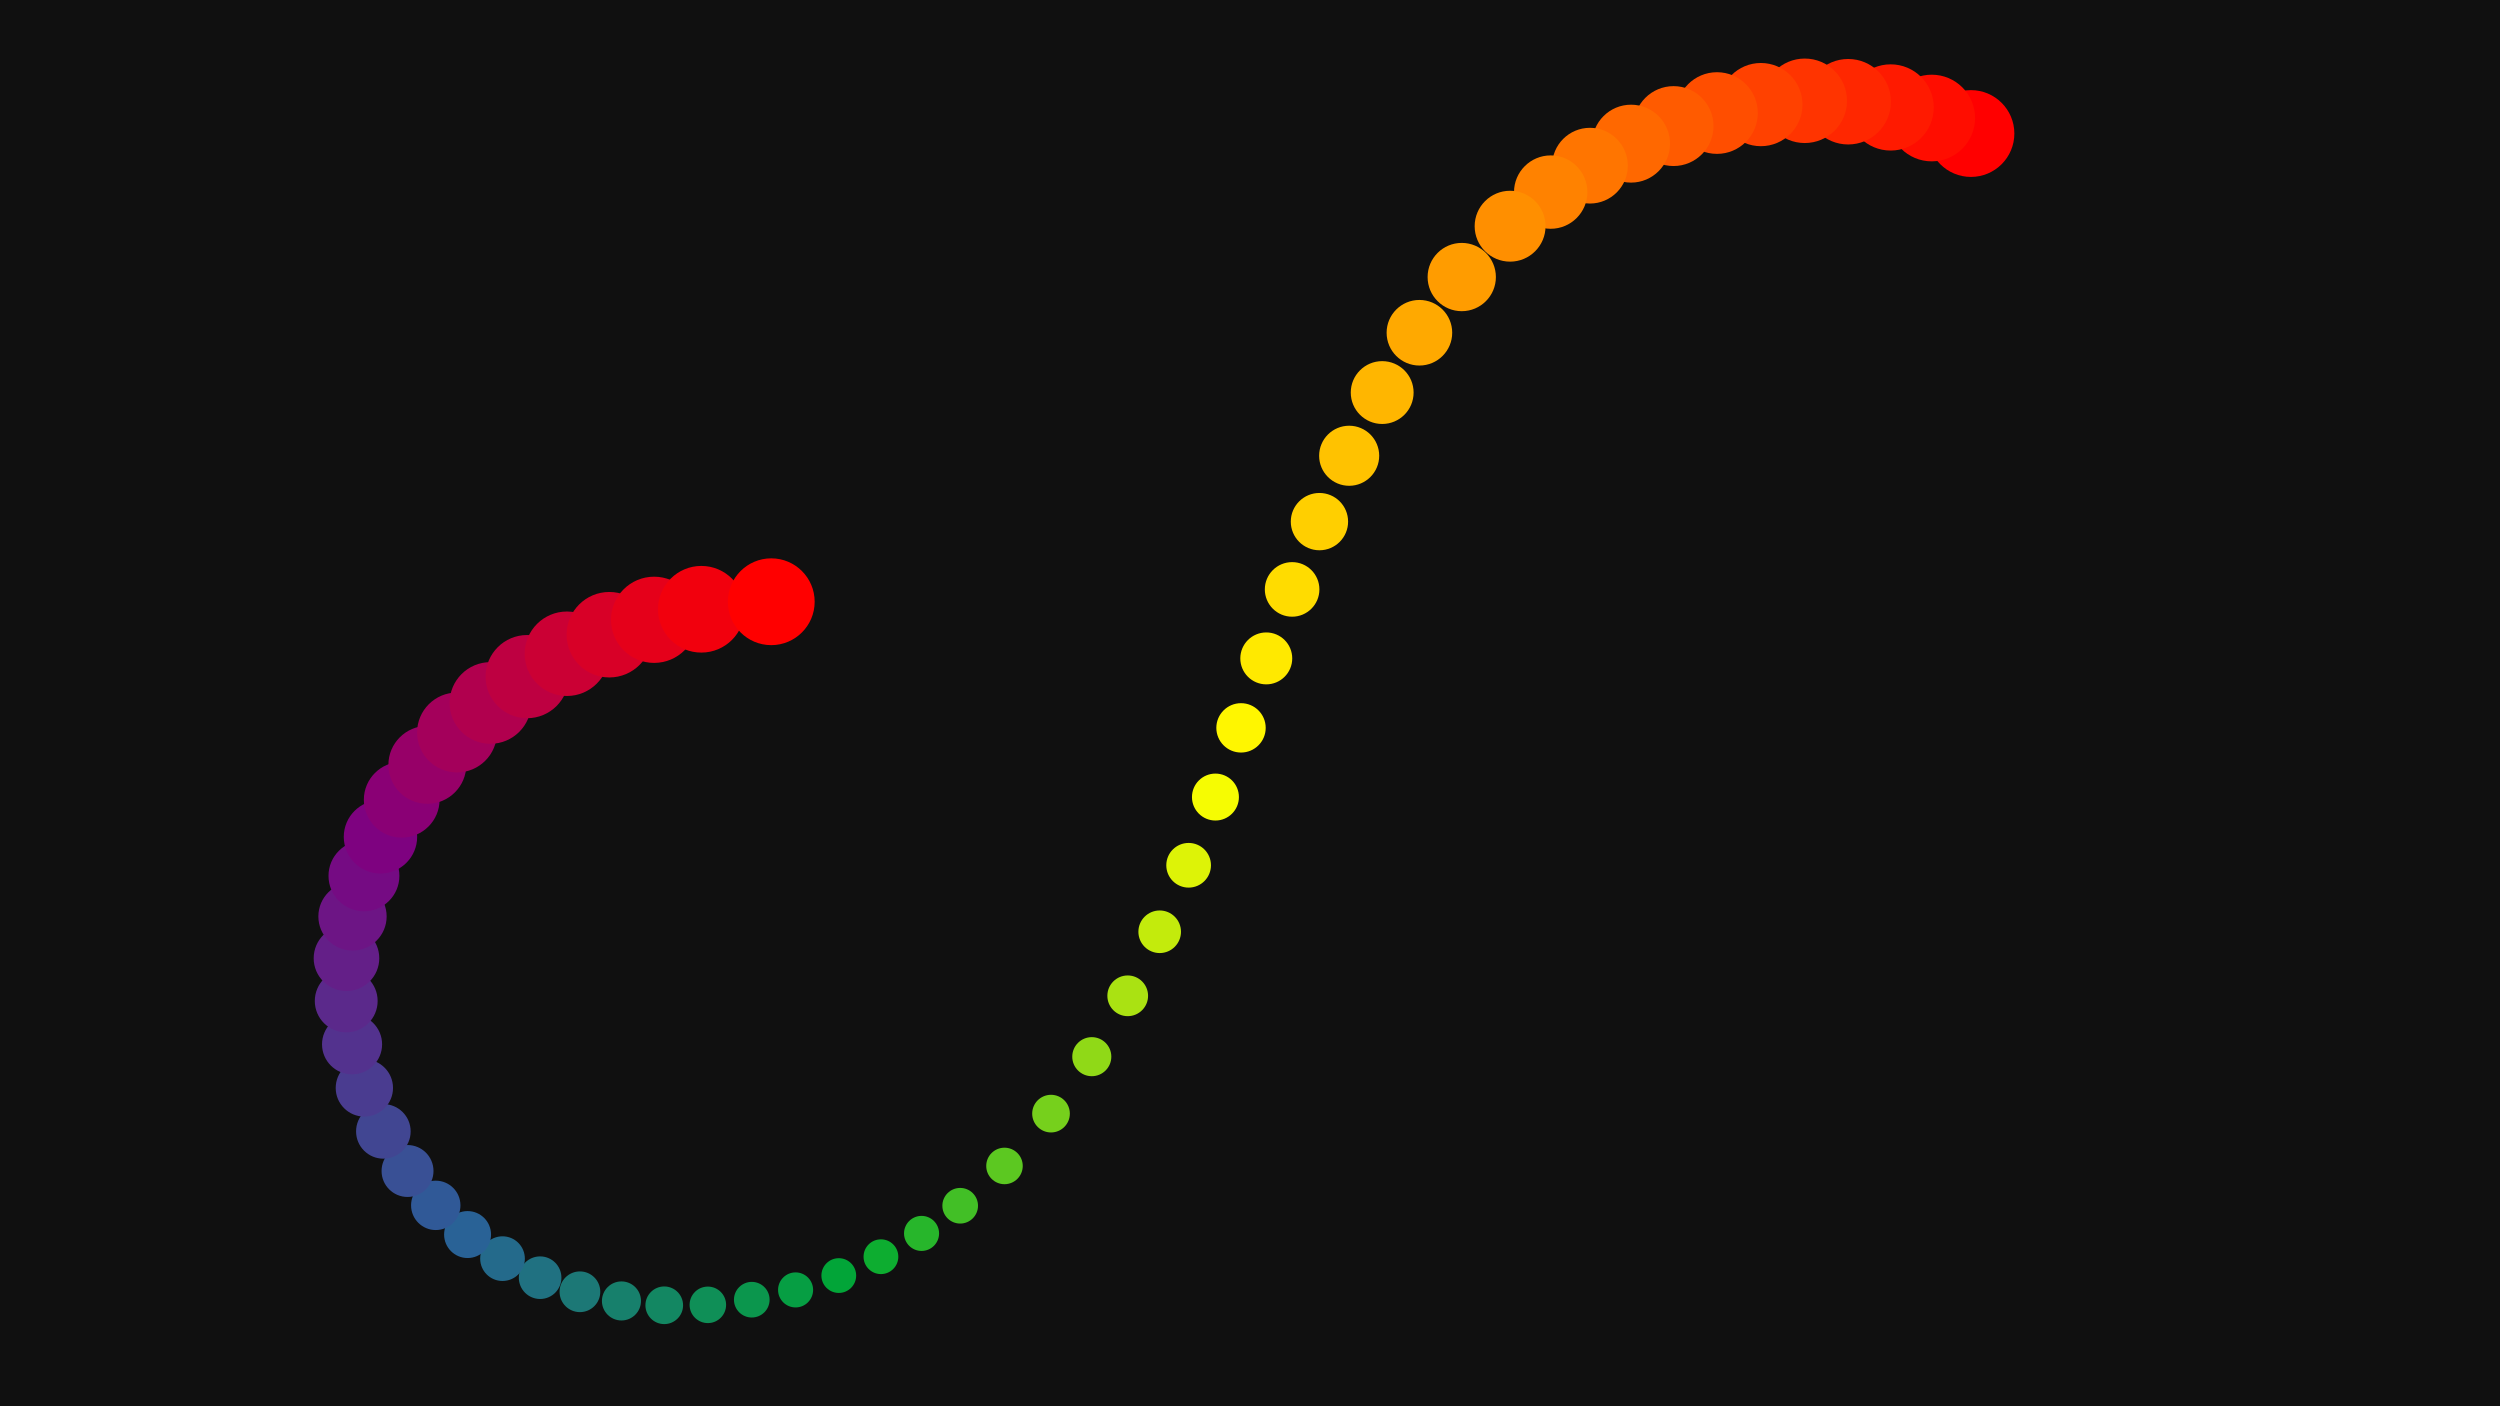 <svg xmlns="http://www.w3.org/2000/svg" xmlns:xlink="http://www.w3.org/1999/xlink" width="720" height="405" viewBox="0 0 720 405">
<path id="background" d="M 0.0 0.0 L 720.0 0.0 L 720.0 405.0 L 0.0 405.0 Z" stroke="none" fill-opacity="1" fill="#101010"></path>
<g id="camera" transform="translate(360, 202.5) scale(1, -1) rotate(0.0) translate(0.0, 0.0)">
<g id="18824e7c" class="curveentity2" transform="translate(207.634, 164.044) rotate(0.0) scale(25, 25)">
<g id="2827e718" class="materialsolid" stroke="none" fill-opacity="1" fill="#ff0000">
<path id="circle" class="curve2" fill-rule="evenodd" d="M 0.5 0.0 C 0.5 0.276,0.276 0.5,0.0 0.5 C -0.276 0.5,-0.5 0.276,-0.5 0.0 C -0.5 -0.276,-0.276 -0.5,0.0 -0.5 C 0.276 -0.5,0.5 -0.276,0.5 0.0 Z"></path>
</g>
</g>

<g id="19ce30b" class="curveentity2" transform="translate(196.34, 168.508) rotate(0.0) scale(24.958, 24.958)">
<g id="7d8d20" class="materialsolid" stroke="none" fill-opacity="1" fill="#ff0d00">
<path id="circle" class="curve2" fill-rule="evenodd" d="M 0.5 0.0 C 0.5 0.276,0.276 0.5,0.0 0.5 C -0.276 0.5,-0.5 0.276,-0.5 0.0 C -0.5 -0.276,-0.276 -0.5,0.0 -0.5 C 0.276 -0.5,0.5 -0.276,0.5 0.0 Z"></path>
</g>
</g>

<g id="1775a510" class="curveentity2" transform="translate(184.509, 171.555) rotate(0.0) scale(24.831, 24.831)">
<g id="47a16a6a" class="materialsolid" stroke="none" fill-opacity="1" fill="#ff1a00">
<path id="circle" class="curve2" fill-rule="evenodd" d="M 0.5 0.0 C 0.5 0.276,0.276 0.5,0.0 0.5 C -0.276 0.5,-0.5 0.276,-0.5 0.0 C -0.5 -0.276,-0.276 -0.5,0.0 -0.5 C 0.276 -0.5,0.5 -0.276,0.5 0.0 Z"></path>
</g>
</g>

<g id="2bd9eb33" class="curveentity2" transform="translate(172.275, 173.203) rotate(0.0) scale(24.62, 24.62)">
<g id="5c2639fc" class="materialsolid" stroke="none" fill-opacity="1" fill="#ff2700">
<path id="circle" class="curve2" fill-rule="evenodd" d="M 0.5 0.0 C 0.5 0.276,0.276 0.5,0.0 0.5 C -0.276 0.5,-0.5 0.276,-0.5 0.0 C -0.5 -0.276,-0.276 -0.5,0.0 -0.5 C 0.276 -0.5,0.5 -0.276,0.5 0.0 Z"></path>
</g>
</g>

<g id="1018fa28" class="curveentity2" transform="translate(159.772, 173.47) rotate(0.0) scale(24.33, 24.33)">
<g id="1114e6e7" class="materialsolid" stroke="none" fill-opacity="1" fill="#ff3400">
<path id="circle" class="curve2" fill-rule="evenodd" d="M 0.5 0.0 C 0.5 0.276,0.276 0.5,0.0 0.5 C -0.276 0.5,-0.5 0.276,-0.5 0.0 C -0.5 -0.276,-0.276 -0.5,0.0 -0.5 C 0.276 -0.5,0.5 -0.276,0.5 0.0 Z"></path>
</g>
</g>

<g id="7c90c4e0" class="curveentity2" transform="translate(147.133, 172.378) rotate(0.0) scale(23.962, 23.962)">
<g id="3f3dd9a9" class="materialsolid" stroke="none" fill-opacity="1" fill="#ff4100">
<path id="circle" class="curve2" fill-rule="evenodd" d="M 0.5 0.0 C 0.5 0.276,0.276 0.5,0.0 0.5 C -0.276 0.5,-0.5 0.276,-0.5 0.0 C -0.5 -0.276,-0.276 -0.5,0.0 -0.5 C 0.276 -0.5,0.5 -0.276,0.5 0.0 Z"></path>
</g>
</g>

<g id="9283377" class="curveentity2" transform="translate(134.494, 169.943) rotate(0.0) scale(23.52, 23.52)">
<g id="2d72ae42" class="materialsolid" stroke="none" fill-opacity="1" fill="#ff4e00">
<path id="circle" class="curve2" fill-rule="evenodd" d="M 0.5 0.0 C 0.5 0.276,0.276 0.5,0.0 0.5 C -0.276 0.5,-0.5 0.276,-0.5 0.0 C -0.5 -0.276,-0.276 -0.5,0.0 -0.5 C 0.276 -0.5,0.5 -0.276,0.5 0.0 Z"></path>
</g>
</g>

<g id="7cd3cad4" class="curveentity2" transform="translate(121.987, 166.187) rotate(0.0) scale(23.011, 23.011)">
<g id="6d1f64b0" class="materialsolid" stroke="none" fill-opacity="1" fill="#ff5b00">
<path id="circle" class="curve2" fill-rule="evenodd" d="M 0.5 0.0 C 0.5 0.276,0.276 0.5,0.0 0.5 C -0.276 0.5,-0.5 0.276,-0.5 0.0 C -0.5 -0.276,-0.276 -0.5,0.0 -0.5 C 0.276 -0.5,0.5 -0.276,0.5 0.0 Z"></path>
</g>
</g>

<g id="55a7d7ef" class="curveentity2" transform="translate(109.747, 161.128) rotate(0.0) scale(22.439, 22.439)">
<g id="44760cc2" class="materialsolid" stroke="none" fill-opacity="1" fill="#ff6800">
<path id="circle" class="curve2" fill-rule="evenodd" d="M 0.5 0.0 C 0.5 0.276,0.276 0.5,0.0 0.5 C -0.276 0.5,-0.5 0.276,-0.5 0.0 C -0.5 -0.276,-0.276 -0.5,0.0 -0.5 C 0.276 -0.5,0.5 -0.276,0.5 0.0 Z"></path>
</g>
</g>

<g id="52daca18" class="curveentity2" transform="translate(97.908, 154.785) rotate(0.0) scale(21.811, 21.811)">
<g id="fc8bdc9" class="materialsolid" stroke="none" fill-opacity="1" fill="#ff7500">
<path id="circle" class="curve2" fill-rule="evenodd" d="M 0.5 0.0 C 0.5 0.276,0.276 0.5,0.0 0.5 C -0.276 0.5,-0.5 0.276,-0.5 0.0 C -0.5 -0.276,-0.276 -0.5,0.0 -0.5 C 0.276 -0.5,0.5 -0.276,0.5 0.0 Z"></path>
</g>
</g>

<g id="7baca0ee" class="curveentity2" transform="translate(86.604, 147.177) rotate(0.0) scale(21.134, 21.134)">
<g id="dc1ce11" class="materialsolid" stroke="none" fill-opacity="1" fill="#ff8200">
<path id="circle" class="curve2" fill-rule="evenodd" d="M 0.5 0.0 C 0.5 0.276,0.276 0.5,0.0 0.5 C -0.276 0.5,-0.5 0.276,-0.5 0.0 C -0.5 -0.276,-0.276 -0.5,0.0 -0.5 C 0.276 -0.5,0.5 -0.276,0.5 0.0 Z"></path>
</g>
</g>

<g id="472d0c95" class="curveentity2" transform="translate(74.909, 137.353) rotate(0.0) scale(20.416, 20.416)">
<g id="37284d93" class="materialsolid" stroke="none" fill-opacity="1" fill="#ff8f00">
<path id="circle" class="curve2" fill-rule="evenodd" d="M 0.5 0.0 C 0.5 0.276,0.276 0.5,0.0 0.5 C -0.276 0.5,-0.5 0.276,-0.5 0.0 C -0.5 -0.276,-0.276 -0.5,0.0 -0.5 C 0.276 -0.5,0.5 -0.276,0.5 0.0 Z"></path>
</g>
</g>

<g id="341aac21" class="curveentity2" transform="translate(60.984, 122.71) rotate(0.0) scale(19.665, 19.665)">
<g id="184a9bd" class="materialsolid" stroke="none" fill-opacity="1" fill="#ff9c00">
<path id="circle" class="curve2" fill-rule="evenodd" d="M 0.5 0.0 C 0.5 0.276,0.276 0.5,0.0 0.5 C -0.276 0.5,-0.5 0.276,-0.5 0.0 C -0.5 -0.276,-0.276 -0.5,0.0 -0.5 C 0.276 -0.5,0.5 -0.276,0.5 0.0 Z"></path>
</g>
</g>

<g id="743538cb" class="curveentity2" transform="translate(48.791, 106.67) rotate(0.0) scale(18.89, 18.89)">
<g id="6c166431" class="materialsolid" stroke="none" fill-opacity="1" fill="#ffa900">
<path id="circle" class="curve2" fill-rule="evenodd" d="M 0.5 0.0 C 0.5 0.276,0.276 0.5,0.0 0.5 C -0.276 0.5,-0.5 0.276,-0.5 0.0 C -0.5 -0.276,-0.276 -0.5,0.0 -0.5 C 0.276 -0.5,0.5 -0.276,0.5 0.0 Z"></path>
</g>
</g>

<g id="48fbf14f" class="curveentity2" transform="translate(38.07, 89.444) rotate(0.0) scale(18.098, 18.098)">
<g id="7f5eb120" class="materialsolid" stroke="none" fill-opacity="1" fill="#ffb600">
<path id="circle" class="curve2" fill-rule="evenodd" d="M 0.5 0.0 C 0.5 0.276,0.276 0.5,0.0 0.5 C -0.276 0.5,-0.5 0.276,-0.5 0.0 C -0.5 -0.276,-0.276 -0.5,0.0 -0.5 C 0.276 -0.5,0.5 -0.276,0.5 0.0 Z"></path>
</g>
</g>

<g id="20367516" class="curveentity2" transform="translate(28.56, 71.242) rotate(0.0) scale(17.3, 17.3)">
<g id="9e4a664" class="materialsolid" stroke="none" fill-opacity="1" fill="#ffc200">
<path id="circle" class="curve2" fill-rule="evenodd" d="M 0.5 0.0 C 0.5 0.276,0.276 0.5,0.0 0.5 C -0.276 0.5,-0.5 0.276,-0.5 0.0 C -0.5 -0.276,-0.276 -0.5,0.0 -0.5 C 0.276 -0.5,0.5 -0.276,0.5 0.0 Z"></path>
</g>
</g>

<g id="339d1c9" class="curveentity2" transform="translate(20, 52.274) rotate(0.0) scale(16.505, 16.505)">
<g id="23193f94" class="materialsolid" stroke="none" fill-opacity="1" fill="#ffcf00">
<path id="circle" class="curve2" fill-rule="evenodd" d="M 0.5 0.0 C 0.5 0.276,0.276 0.5,0.0 0.5 C -0.276 0.5,-0.5 0.276,-0.5 0.0 C -0.5 -0.276,-0.276 -0.5,0.0 -0.5 C 0.276 -0.5,0.5 -0.276,0.5 0.0 Z"></path>
</g>
</g>

<g id="f627a15" class="curveentity2" transform="translate(12.129, 32.75) rotate(0.0) scale(15.72, 15.72)">
<g id="76cb48f5" class="materialsolid" stroke="none" fill-opacity="1" fill="#ffdc00">
<path id="circle" class="curve2" fill-rule="evenodd" d="M 0.5 0.0 C 0.5 0.276,0.276 0.5,0.0 0.5 C -0.276 0.5,-0.5 0.276,-0.5 0.0 C -0.5 -0.276,-0.276 -0.5,0.0 -0.5 C 0.276 -0.5,0.5 -0.276,0.5 0.0 Z"></path>
</g>
</g>

<g id="1c443c27" class="curveentity2" transform="translate(4.687, 12.881) rotate(0.0) scale(14.956, 14.956)">
<g id="5f77c1" class="materialsolid" stroke="none" fill-opacity="1" fill="#ffe900">
<path id="circle" class="curve2" fill-rule="evenodd" d="M 0.5 0.0 C 0.5 0.276,0.276 0.5,0.0 0.5 C -0.276 0.5,-0.5 0.276,-0.5 0.0 C -0.5 -0.276,-0.276 -0.5,0.0 -0.5 C 0.276 -0.5,0.5 -0.276,0.5 0.0 Z"></path>
</g>
</g>

<g id="2cff0bdf" class="curveentity2" transform="translate(-2.587, -7.124) rotate(0.0) scale(14.22, 14.22)">
<g id="4324a338" class="materialsolid" stroke="none" fill-opacity="1" fill="#fff600">
<path id="circle" class="curve2" fill-rule="evenodd" d="M 0.5 0.0 C 0.5 0.276,0.276 0.5,0.0 0.5 C -0.276 0.5,-0.5 0.276,-0.5 0.0 C -0.5 -0.276,-0.276 -0.5,0.0 -0.5 C 0.276 -0.5,0.5 -0.276,0.5 0.0 Z"></path>
</g>
</g>

<g id="38be25e2" class="curveentity2" transform="translate(-9.953, -27.054) rotate(0.0) scale(13.522, 13.522)">
<g id="407b4694" class="materialsolid" stroke="none" fill-opacity="1" fill="#f6fc02">
<path id="circle" class="curve2" fill-rule="evenodd" d="M 0.5 0.0 C 0.5 0.276,0.276 0.5,0.0 0.5 C -0.276 0.5,-0.5 0.276,-0.5 0.0 C -0.5 -0.276,-0.276 -0.5,0.0 -0.5 C 0.276 -0.5,0.5 -0.276,0.5 0.0 Z"></path>
</g>
</g>

<g id="26a010c0" class="curveentity2" transform="translate(-17.674, -46.699) rotate(0.0) scale(12.869, 12.869)">
<g id="5882585d" class="materialsolid" stroke="none" fill-opacity="1" fill="#ddf307">
<path id="circle" class="curve2" fill-rule="evenodd" d="M 0.5 0.0 C 0.5 0.276,0.276 0.5,0.0 0.5 C -0.276 0.5,-0.5 0.276,-0.5 0.0 C -0.5 -0.276,-0.276 -0.5,0.0 -0.5 C 0.276 -0.5,0.5 -0.276,0.5 0.0 Z"></path>
</g>
</g>

<g id="4257fa3f" class="curveentity2" transform="translate(-26.008, -65.848) rotate(0.0) scale(12.268, 12.268)">
<g id="4e831e44" class="materialsolid" stroke="none" fill-opacity="1" fill="#c3eb0c">
<path id="circle" class="curve2" fill-rule="evenodd" d="M 0.5 0.0 C 0.5 0.276,0.276 0.5,0.0 0.5 C -0.276 0.5,-0.5 0.276,-0.5 0.0 C -0.5 -0.276,-0.276 -0.5,0.0 -0.5 C 0.276 -0.5,0.5 -0.276,0.5 0.0 Z"></path>
</g>
</g>

<g id="489e779" class="curveentity2" transform="translate(-35.218, -84.293) rotate(0.0) scale(11.726, 11.726)">
<g id="23dae2a2" class="materialsolid" stroke="none" fill-opacity="1" fill="#aae212">
<path id="circle" class="curve2" fill-rule="evenodd" d="M 0.5 0.0 C 0.5 0.276,0.276 0.5,0.0 0.5 C -0.276 0.5,-0.5 0.276,-0.5 0.0 C -0.5 -0.276,-0.276 -0.5,0.0 -0.5 C 0.276 -0.5,0.5 -0.276,0.5 0.0 Z"></path>
</g>
</g>

<g id="75fdb9a3" class="curveentity2" transform="translate(-45.564, -101.822) rotate(0.0) scale(11.25, 11.25)">
<g id="54828a94" class="materialsolid" stroke="none" fill-opacity="1" fill="#90d917">
<path id="circle" class="curve2" fill-rule="evenodd" d="M 0.5 0.0 C 0.5 0.276,0.276 0.5,0.0 0.5 C -0.276 0.5,-0.5 0.276,-0.5 0.0 C -0.5 -0.276,-0.276 -0.5,0.0 -0.5 C 0.276 -0.5,0.5 -0.276,0.5 0.0 Z"></path>
</g>
</g>

<g id="2039bd54" class="curveentity2" transform="translate(-57.306, -118.225) rotate(0.0) scale(10.845, 10.845)">
<g id="27589373" class="materialsolid" stroke="none" fill-opacity="1" fill="#76d01c">
<path id="circle" class="curve2" fill-rule="evenodd" d="M 0.5 0.0 C 0.5 0.276,0.276 0.5,0.0 0.5 C -0.276 0.5,-0.5 0.276,-0.5 0.0 C -0.5 -0.276,-0.276 -0.5,0.0 -0.5 C 0.276 -0.5,0.5 -0.276,0.5 0.0 Z"></path>
</g>
</g>

<g id="67ce7b26" class="curveentity2" transform="translate(-70.706, -133.292) rotate(0.0) scale(10.515, 10.515)">
<g id="3b125b39" class="materialsolid" stroke="none" fill-opacity="1" fill="#5cc821">
<path id="circle" class="curve2" fill-rule="evenodd" d="M 0.5 0.0 C 0.5 0.276,0.276 0.5,0.0 0.5 C -0.276 0.5,-0.5 0.276,-0.5 0.0 C -0.5 -0.276,-0.276 -0.5,0.0 -0.5 C 0.276 -0.5,0.5 -0.276,0.5 0.0 Z"></path>
</g>
</g>

<g id="58b28423" class="curveentity2" transform="translate(-83.466, -144.755) rotate(0.0) scale(10.264, 10.264)">
<g id="43026f51" class="materialsolid" stroke="none" fill-opacity="1" fill="#42bf26">
<path id="circle" class="curve2" fill-rule="evenodd" d="M 0.5 0.0 C 0.5 0.276,0.276 0.5,0.0 0.5 C -0.276 0.5,-0.5 0.276,-0.5 0.0 C -0.5 -0.276,-0.276 -0.5,0.0 -0.5 C 0.276 -0.5,0.5 -0.276,0.5 0.0 Z"></path>
</g>
</g>

<g id="6ae02f9b" class="curveentity2" transform="translate(-94.592, -152.723) rotate(0.0) scale(10.095, 10.095)">
<g id="64d601e4" class="materialsolid" stroke="none" fill-opacity="1" fill="#27b62b">
<path id="circle" class="curve2" fill-rule="evenodd" d="M 0.5 0.0 C 0.5 0.276,0.276 0.5,0.0 0.5 C -0.276 0.5,-0.5 0.276,-0.5 0.0 C -0.5 -0.276,-0.276 -0.5,0.0 -0.5 C 0.276 -0.5,0.5 -0.276,0.5 0.0 Z"></path>
</g>
</g>

<g id="347e92c8" class="curveentity2" transform="translate(-106.29, -159.432) rotate(0.0) scale(10.011, 10.011)">
<g id="82cd4f" class="materialsolid" stroke="none" fill-opacity="1" fill="#0dad30">
<path id="circle" class="curve2" fill-rule="evenodd" d="M 0.5 0.0 C 0.5 0.276,0.276 0.5,0.0 0.5 C -0.276 0.5,-0.5 0.276,-0.5 0.0 C -0.5 -0.276,-0.276 -0.5,0.0 -0.5 C 0.276 -0.5,0.5 -0.276,0.5 0.0 Z"></path>
</g>
</g>

<g id="548f359a" class="curveentity2" transform="translate(-118.429, -164.863) rotate(0.0) scale(10.011, 10.011)">
<g id="447c009" class="materialsolid" stroke="none" fill-opacity="1" fill="#02a538">
<path id="circle" class="curve2" fill-rule="evenodd" d="M 0.5 0.0 C 0.5 0.276,0.276 0.5,0.0 0.5 C -0.276 0.5,-0.5 0.276,-0.5 0.0 C -0.5 -0.276,-0.276 -0.5,0.0 -0.5 C 0.276 -0.5,0.5 -0.276,0.5 0.0 Z"></path>
</g>
</g>

<g id="12b98d7b" class="curveentity2" transform="translate(-130.872, -168.996) rotate(0.0) scale(10.095, 10.095)">
<g id="13144c39" class="materialsolid" stroke="none" fill-opacity="1" fill="#069e43">
<path id="circle" class="curve2" fill-rule="evenodd" d="M 0.5 0.0 C 0.5 0.276,0.276 0.5,0.0 0.5 C -0.276 0.5,-0.5 0.276,-0.5 0.0 C -0.5 -0.276,-0.276 -0.5,0.0 -0.5 C 0.276 -0.5,0.5 -0.276,0.5 0.0 Z"></path>
</g>
</g>

<g id="29e991da" class="curveentity2" transform="translate(-143.487, -171.813) rotate(0.0) scale(10.264, 10.264)">
<g id="721d21b7" class="materialsolid" stroke="none" fill-opacity="1" fill="#0b964d">
<path id="circle" class="curve2" fill-rule="evenodd" d="M 0.5 0.0 C 0.5 0.276,0.276 0.5,0.0 0.5 C -0.276 0.5,-0.5 0.276,-0.5 0.0 C -0.5 -0.276,-0.276 -0.5,0.0 -0.5 C 0.276 -0.5,0.5 -0.276,0.5 0.0 Z"></path>
</g>
</g>

<g id="4359ce49" class="curveentity2" transform="translate(-156.14, -173.294) rotate(0.0) scale(10.515, 10.515)">
<g id="79ff44e0" class="materialsolid" stroke="none" fill-opacity="1" fill="#0f8f57">
<path id="circle" class="curve2" fill-rule="evenodd" d="M 0.5 0.0 C 0.5 0.276,0.276 0.5,0.0 0.5 C -0.276 0.5,-0.5 0.276,-0.5 0.0 C -0.5 -0.276,-0.276 -0.5,0.0 -0.5 C 0.276 -0.5,0.5 -0.276,0.5 0.0 Z"></path>
</g>
</g>

<g id="62f4d2f1" class="curveentity2" transform="translate(-168.696, -173.42) rotate(0.0) scale(10.845, 10.845)">
<g id="1675981b" class="materialsolid" stroke="none" fill-opacity="1" fill="#138762">
<path id="circle" class="curve2" fill-rule="evenodd" d="M 0.5 0.0 C 0.5 0.276,0.276 0.5,0.0 0.5 C -0.276 0.5,-0.5 0.276,-0.5 0.0 C -0.5 -0.276,-0.276 -0.5,0.0 -0.5 C 0.276 -0.5,0.5 -0.276,0.5 0.0 Z"></path>
</g>
</g>

<g id="15ae1671" class="curveentity2" transform="translate(-181.021, -172.172) rotate(0.0) scale(11.25, 11.25)">
<g id="2d3c8d5d" class="materialsolid" stroke="none" fill-opacity="1" fill="#17806c">
<path id="circle" class="curve2" fill-rule="evenodd" d="M 0.5 0.0 C 0.5 0.276,0.276 0.5,0.0 0.5 C -0.276 0.5,-0.5 0.276,-0.5 0.0 C -0.5 -0.276,-0.276 -0.5,0.0 -0.5 C 0.276 -0.5,0.5 -0.276,0.5 0.0 Z"></path>
</g>
</g>

<g id="17b36da1" class="curveentity2" transform="translate(-192.982, -169.53) rotate(0.0) scale(11.726, 11.726)">
<g id="6ab1d5db" class="materialsolid" stroke="none" fill-opacity="1" fill="#1c7876">
<path id="circle" class="curve2" fill-rule="evenodd" d="M 0.5 0.0 C 0.5 0.276,0.276 0.5,0.0 0.5 C -0.276 0.5,-0.5 0.276,-0.5 0.0 C -0.5 -0.276,-0.276 -0.5,0.0 -0.5 C 0.276 -0.5,0.5 -0.276,0.5 0.0 Z"></path>
</g>
</g>

<g id="23aefbb5" class="curveentity2" transform="translate(-204.445, -165.476) rotate(0.0) scale(12.268, 12.268)">
<g id="2ffd36f" class="materialsolid" stroke="none" fill-opacity="1" fill="#207181">
<path id="circle" class="curve2" fill-rule="evenodd" d="M 0.5 0.0 C 0.5 0.276,0.276 0.5,0.0 0.5 C -0.276 0.5,-0.5 0.276,-0.5 0.0 C -0.5 -0.276,-0.276 -0.5,0.0 -0.5 C 0.276 -0.5,0.5 -0.276,0.5 0.0 Z"></path>
</g>
</g>

<g id="6684d1e6" class="curveentity2" transform="translate(-215.275, -159.99) rotate(0.0) scale(12.869, 12.869)">
<g id="7fb243e4" class="materialsolid" stroke="none" fill-opacity="1" fill="#246a8b">
<path id="circle" class="curve2" fill-rule="evenodd" d="M 0.5 0.0 C 0.5 0.276,0.276 0.5,0.0 0.5 C -0.276 0.5,-0.5 0.276,-0.5 0.0 C -0.5 -0.276,-0.276 -0.5,0.0 -0.5 C 0.276 -0.5,0.5 -0.276,0.5 0.0 Z"></path>
</g>
</g>

<g id="3aa83d6" class="curveentity2" transform="translate(-225.338, -153.052) rotate(0.0) scale(13.522, 13.522)">
<g id="6e015175" class="materialsolid" stroke="none" fill-opacity="1" fill="#296296">
<path id="circle" class="curve2" fill-rule="evenodd" d="M 0.5 0.0 C 0.5 0.276,0.276 0.5,0.0 0.5 C -0.276 0.5,-0.5 0.276,-0.5 0.0 C -0.5 -0.276,-0.276 -0.5,0.0 -0.5 C 0.276 -0.5,0.5 -0.276,0.5 0.0 Z"></path>
</g>
</g>

<g id="3418232" class="curveentity2" transform="translate(-234.501, -144.644) rotate(0.0) scale(14.22, 14.22)">
<g id="1c466ac6" class="materialsolid" stroke="none" fill-opacity="1" fill="#305997">
<path id="circle" class="curve2" fill-rule="evenodd" d="M 0.5 0.0 C 0.5 0.276,0.276 0.5,0.0 0.5 C -0.276 0.5,-0.5 0.276,-0.5 0.0 C -0.5 -0.276,-0.276 -0.5,0.0 -0.5 C 0.276 -0.5,0.5 -0.276,0.5 0.0 Z"></path>
</g>
</g>

<g id="78280ac2" class="curveentity2" transform="translate(-242.63, -134.747) rotate(0.0) scale(14.956, 14.956)">
<g id="33bc3b4b" class="materialsolid" stroke="none" fill-opacity="1" fill="#395095">
<path id="circle" class="curve2" fill-rule="evenodd" d="M 0.5 0.0 C 0.5 0.276,0.276 0.5,0.0 0.5 C -0.276 0.5,-0.5 0.276,-0.5 0.0 C -0.5 -0.276,-0.276 -0.5,0.0 -0.5 C 0.276 -0.5,0.5 -0.276,0.5 0.0 Z"></path>
</g>
</g>

<g id="1c0377a0" class="curveentity2" transform="translate(-249.59, -123.341) rotate(0.0) scale(15.72, 15.72)">
<g id="69c023e8" class="materialsolid" stroke="none" fill-opacity="1" fill="#414692">
<path id="circle" class="curve2" fill-rule="evenodd" d="M 0.5 0.0 C 0.5 0.276,0.276 0.5,0.0 0.5 C -0.276 0.5,-0.5 0.276,-0.5 0.0 C -0.5 -0.276,-0.276 -0.5,0.0 -0.5 C 0.276 -0.5,0.5 -0.276,0.5 0.0 Z"></path>
</g>
</g>

<g id="3b742bf8" class="curveentity2" transform="translate(-255.065, -110.829) rotate(0.0) scale(16.505, 16.505)">
<g id="308370f0" class="materialsolid" stroke="none" fill-opacity="1" fill="#4a3c90">
<path id="circle" class="curve2" fill-rule="evenodd" d="M 0.5 0.0 C 0.5 0.276,0.276 0.5,0.0 0.5 C -0.276 0.5,-0.5 0.276,-0.5 0.0 C -0.5 -0.276,-0.276 -0.5,0.0 -0.5 C 0.276 -0.5,0.5 -0.276,0.5 0.0 Z"></path>
</g>
</g>

<g id="5834da6b" class="curveentity2" transform="translate(-258.606, -98.265) rotate(0.0) scale(17.3, 17.3)">
<g id="11b10382" class="materialsolid" stroke="none" fill-opacity="1" fill="#53328e">
<path id="circle" class="curve2" fill-rule="evenodd" d="M 0.5 0.0 C 0.5 0.276,0.276 0.5,0.0 0.5 C -0.276 0.5,-0.5 0.276,-0.5 0.0 C -0.5 -0.276,-0.276 -0.5,0.0 -0.5 C 0.276 -0.5,0.5 -0.276,0.5 0.0 Z"></path>
</g>
</g>

<g id="3a1ee5b4" class="curveentity2" transform="translate(-260.289, -85.782) rotate(0.0) scale(18.098, 18.098)">
<g id="2e637001" class="materialsolid" stroke="none" fill-opacity="1" fill="#5b298b">
<path id="circle" class="curve2" fill-rule="evenodd" d="M 0.5 0.0 C 0.5 0.276,0.276 0.5,0.0 0.5 C -0.276 0.5,-0.5 0.276,-0.5 0.0 C -0.5 -0.276,-0.276 -0.5,0.0 -0.5 C 0.276 -0.5,0.5 -0.276,0.5 0.0 Z"></path>
</g>
</g>

<g id="37d7db5c" class="curveentity2" transform="translate(-260.214, -73.473) rotate(0.0) scale(18.89, 18.89)">
<g id="2ee7c7b" class="materialsolid" stroke="none" fill-opacity="1" fill="#641f88">
<path id="circle" class="curve2" fill-rule="evenodd" d="M 0.5 0.0 C 0.5 0.276,0.276 0.5,0.0 0.5 C -0.276 0.5,-0.5 0.276,-0.5 0.0 C -0.5 -0.276,-0.276 -0.5,0.0 -0.5 C 0.276 -0.5,0.5 -0.276,0.5 0.0 Z"></path>
</g>
</g>

<g id="37b8e75f" class="curveentity2" transform="translate(-258.479, -61.431) rotate(0.0) scale(19.665, 19.665)">
<g id="978204c" class="materialsolid" stroke="none" fill-opacity="1" fill="#6d1585">
<path id="circle" class="curve2" fill-rule="evenodd" d="M 0.5 0.0 C 0.5 0.276,0.276 0.5,0.0 0.5 C -0.276 0.5,-0.5 0.276,-0.5 0.0 C -0.5 -0.276,-0.276 -0.5,0.0 -0.5 C 0.276 -0.5,0.5 -0.276,0.5 0.0 Z"></path>
</g>
</g>

<g id="780498bc" class="curveentity2" transform="translate(-255.184, -49.748) rotate(0.0) scale(20.416, 20.416)">
<g id="502c3692" class="materialsolid" stroke="none" fill-opacity="1" fill="#750b83">
<path id="circle" class="curve2" fill-rule="evenodd" d="M 0.5 0.0 C 0.5 0.276,0.276 0.5,0.0 0.5 C -0.276 0.5,-0.5 0.276,-0.5 0.0 C -0.5 -0.276,-0.276 -0.5,0.0 -0.5 C 0.276 -0.5,0.5 -0.276,0.5 0.0 Z"></path>
</g>
</g>

<g id="181e169b" class="curveentity2" transform="translate(-250.427, -38.517) rotate(0.0) scale(21.134, 21.134)">
<g id="7c1a6fda" class="materialsolid" stroke="none" fill-opacity="1" fill="#7e0280">
<path id="circle" class="curve2" fill-rule="evenodd" d="M 0.5 0.0 C 0.5 0.276,0.276 0.5,0.0 0.5 C -0.276 0.5,-0.5 0.276,-0.5 0.0 C -0.5 -0.276,-0.276 -0.5,0.0 -0.5 C 0.276 -0.5,0.5 -0.276,0.5 0.0 Z"></path>
</g>
</g>

<g id="4d335e6d" class="curveentity2" transform="translate(-244.307, -27.829) rotate(0.0) scale(21.811, 21.811)">
<g id="7c498a20" class="materialsolid" stroke="none" fill-opacity="1" fill="#8a0075">
<path id="circle" class="curve2" fill-rule="evenodd" d="M 0.5 0.0 C 0.5 0.276,0.276 0.5,0.0 0.5 C -0.276 0.5,-0.5 0.276,-0.5 0.0 C -0.5 -0.276,-0.276 -0.5,0.0 -0.5 C 0.276 -0.5,0.5 -0.276,0.5 0.0 Z"></path>
</g>
</g>

<g id="53824ecc" class="curveentity2" transform="translate(-236.923, -17.777) rotate(0.0) scale(22.439, 22.439)">
<g id="28d48c28" class="materialsolid" stroke="none" fill-opacity="1" fill="#970068">
<path id="circle" class="curve2" fill-rule="evenodd" d="M 0.5 0.0 C 0.5 0.276,0.276 0.5,0.0 0.5 C -0.276 0.5,-0.5 0.276,-0.5 0.0 C -0.5 -0.276,-0.276 -0.5,0.0 -0.5 C 0.276 -0.5,0.5 -0.276,0.5 0.0 Z"></path>
</g>
</g>

<g id="187c1b98" class="curveentity2" transform="translate(-228.374, -8.454) rotate(0.0) scale(23.011, 23.011)">
<g id="70e2c121" class="materialsolid" stroke="none" fill-opacity="1" fill="#a4005b">
<path id="circle" class="curve2" fill-rule="evenodd" d="M 0.5 0.0 C 0.5 0.276,0.276 0.5,0.0 0.5 C -0.276 0.5,-0.5 0.276,-0.5 0.0 C -0.5 -0.276,-0.276 -0.5,0.0 -0.5 C 0.276 -0.5,0.5 -0.276,0.5 0.0 Z"></path>
</g>
</g>

<g id="7cdbb6d9" class="curveentity2" transform="translate(-218.76, 0.047) rotate(0.0) scale(23.52, 23.52)">
<g id="13cee28e" class="materialsolid" stroke="none" fill-opacity="1" fill="#b1004e">
<path id="circle" class="curve2" fill-rule="evenodd" d="M 0.5 0.0 C 0.5 0.276,0.276 0.5,0.0 0.5 C -0.276 0.5,-0.5 0.276,-0.5 0.0 C -0.5 -0.276,-0.276 -0.5,0.0 -0.5 C 0.276 -0.5,0.5 -0.276,0.5 0.0 Z"></path>
</g>
</g>

<g id="7543c21f" class="curveentity2" transform="translate(-208.178, 7.636) rotate(0.0) scale(23.962, 23.962)">
<g id="4e069c4a" class="materialsolid" stroke="none" fill-opacity="1" fill="#be0041">
<path id="circle" class="curve2" fill-rule="evenodd" d="M 0.5 0.0 C 0.5 0.276,0.276 0.5,0.0 0.5 C -0.276 0.5,-0.5 0.276,-0.5 0.0 C -0.5 -0.276,-0.276 -0.5,0.0 -0.5 C 0.276 -0.5,0.5 -0.276,0.5 0.0 Z"></path>
</g>
</g>

<g id="2ab8cd96" class="curveentity2" transform="translate(-196.728, 14.219) rotate(0.0) scale(24.33, 24.33)">
<g id="6b5d019b" class="materialsolid" stroke="none" fill-opacity="1" fill="#cb0034">
<path id="circle" class="curve2" fill-rule="evenodd" d="M 0.5 0.0 C 0.5 0.276,0.276 0.5,0.0 0.5 C -0.276 0.5,-0.5 0.276,-0.5 0.0 C -0.5 -0.276,-0.276 -0.5,0.0 -0.5 C 0.276 -0.5,0.5 -0.276,0.5 0.0 Z"></path>
</g>
</g>

<g id="11433476" class="curveentity2" transform="translate(-184.509, 19.703) rotate(0.0) scale(24.62, 24.62)">
<g id="39300e7f" class="materialsolid" stroke="none" fill-opacity="1" fill="#d80027">
<path id="circle" class="curve2" fill-rule="evenodd" d="M 0.5 0.0 C 0.5 0.276,0.276 0.5,0.0 0.5 C -0.276 0.5,-0.5 0.276,-0.5 0.0 C -0.5 -0.276,-0.276 -0.5,0.0 -0.5 C 0.276 -0.5,0.5 -0.276,0.5 0.0 Z"></path>
</g>
</g>

<g id="3a62911b" class="curveentity2" transform="translate(-171.62, 23.997) rotate(0.0) scale(24.831, 24.831)">
<g id="132dc576" class="materialsolid" stroke="none" fill-opacity="1" fill="#e5001a">
<path id="circle" class="curve2" fill-rule="evenodd" d="M 0.5 0.0 C 0.5 0.276,0.276 0.5,0.0 0.5 C -0.276 0.5,-0.5 0.276,-0.5 0.0 C -0.5 -0.276,-0.276 -0.5,0.0 -0.5 C 0.276 -0.5,0.5 -0.276,0.5 0.0 Z"></path>
</g>
</g>

<g id="2a57729a" class="curveentity2" transform="translate(-158.014, 27.033) rotate(0.0) scale(24.958, 24.958)">
<g id="6169916f" class="materialsolid" stroke="none" fill-opacity="1" fill="#f2000d">
<path id="circle" class="curve2" fill-rule="evenodd" d="M 0.5 0.0 C 0.5 0.276,0.276 0.5,0.0 0.5 C -0.276 0.5,-0.5 0.276,-0.5 0.0 C -0.5 -0.276,-0.276 -0.5,0.0 -0.5 C 0.276 -0.5,0.5 -0.276,0.5 0.0 Z"></path>
</g>
</g>

<g id="1c12ee41" class="curveentity2" transform="translate(-137.877, 29.198) rotate(0.0) scale(25, 25)">
<g id="17edee15" class="materialsolid" stroke="none" fill-opacity="1" fill="#ff0000">
<path id="circle" class="curve2" fill-rule="evenodd" d="M 0.5 0.0 C 0.5 0.276,0.276 0.5,0.0 0.5 C -0.276 0.5,-0.5 0.276,-0.5 0.0 C -0.5 -0.276,-0.276 -0.5,0.0 -0.5 C 0.276 -0.5,0.5 -0.276,0.5 0.0 Z"></path>
</g>
</g>

</g>
</svg>
